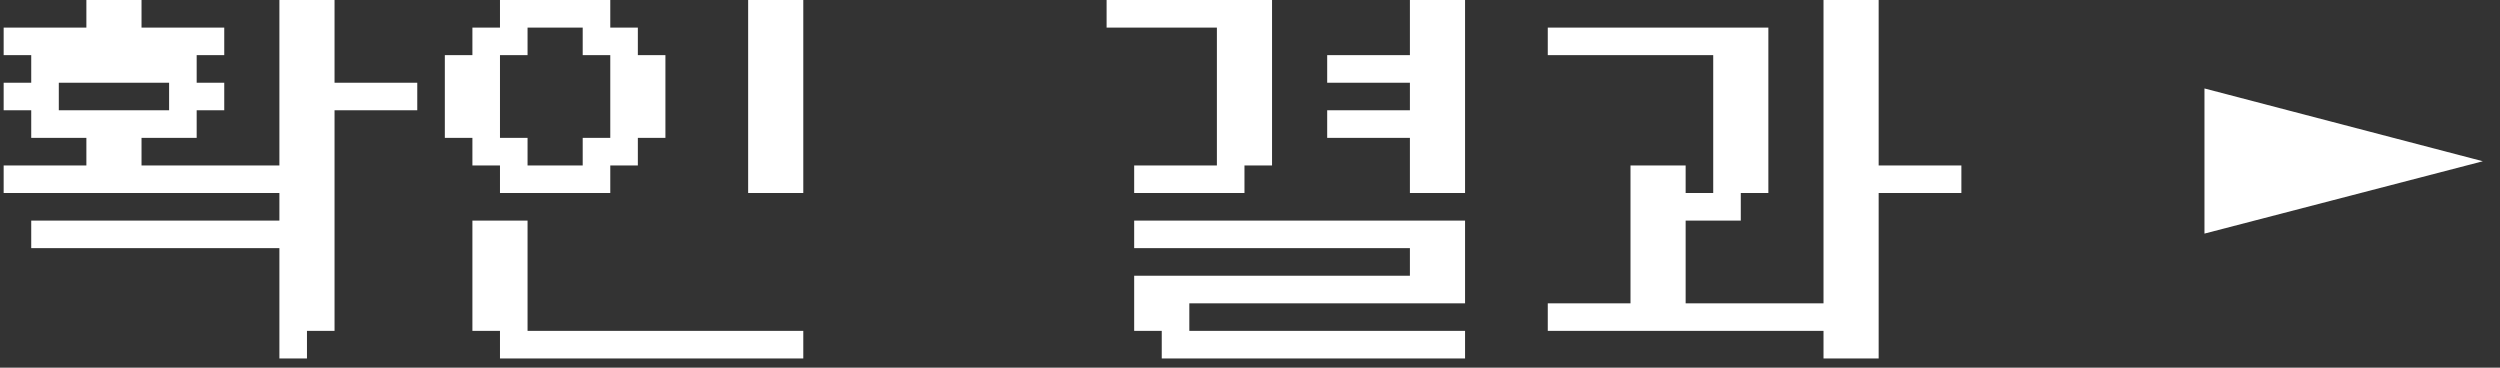 <svg width="136" height="20" viewBox="0 0 136 20" fill="none" xmlns="http://www.w3.org/2000/svg">
<rect x="0" y="0" width="136" height="20" fill="#333333" stroke="none"/>
<path d="M1.699 13.5V12H15.199V10.5H0.199V9H4.699V7.5H1.699V6H0.199V4.5H1.699V3H0.199V1.5H4.699V0H7.699V1.5H12.199V3H10.699V4.5H12.199V6H10.699V7.5H7.699V9H15.199V0H18.199V4.5H22.699V6H18.199V18H16.699V19.5H15.199V13.5H1.699ZM9.199 6V4.5H3.199V6H9.199ZM33.199 10.5H27.199V9H25.699V7.5H24.199V3H25.699V1.5H27.199V0H33.199V1.5H34.699V3H36.199V7.5H34.699V9H33.199V10.5ZM43.699 10.5H40.699V0H43.699V10.5ZM28.699 3H27.199V7.5H28.699V9H31.699V7.5H33.199V3H31.699V1.5H28.699V3ZM28.699 18H43.699V19.5H27.199V18H25.699V12H28.699V18ZM60.199 0H69.199V9H67.699V10.5H61.699V9H66.199V1.5H60.199V0ZM72.199 3H76.699V0H79.699V10.5H76.699V7.5H72.199V6H76.699V4.5H72.199V3ZM61.699 15H76.699V13.5H61.699V12H79.699V16.5H64.699V18H79.699V19.5H63.199V18H61.699V15ZM88.699 16.5V9H91.699V10.5H93.199V3H84.199V1.5H96.199V10.5H94.699V12H91.699V16.5H99.199V0H102.199V9H106.699V10.5H102.199V19.5H99.199V18H84.199V16.5H88.699ZM119.923 12.708V4.812L135.067 8.772L119.923 12.708Z" fill="white"/>
</svg>
